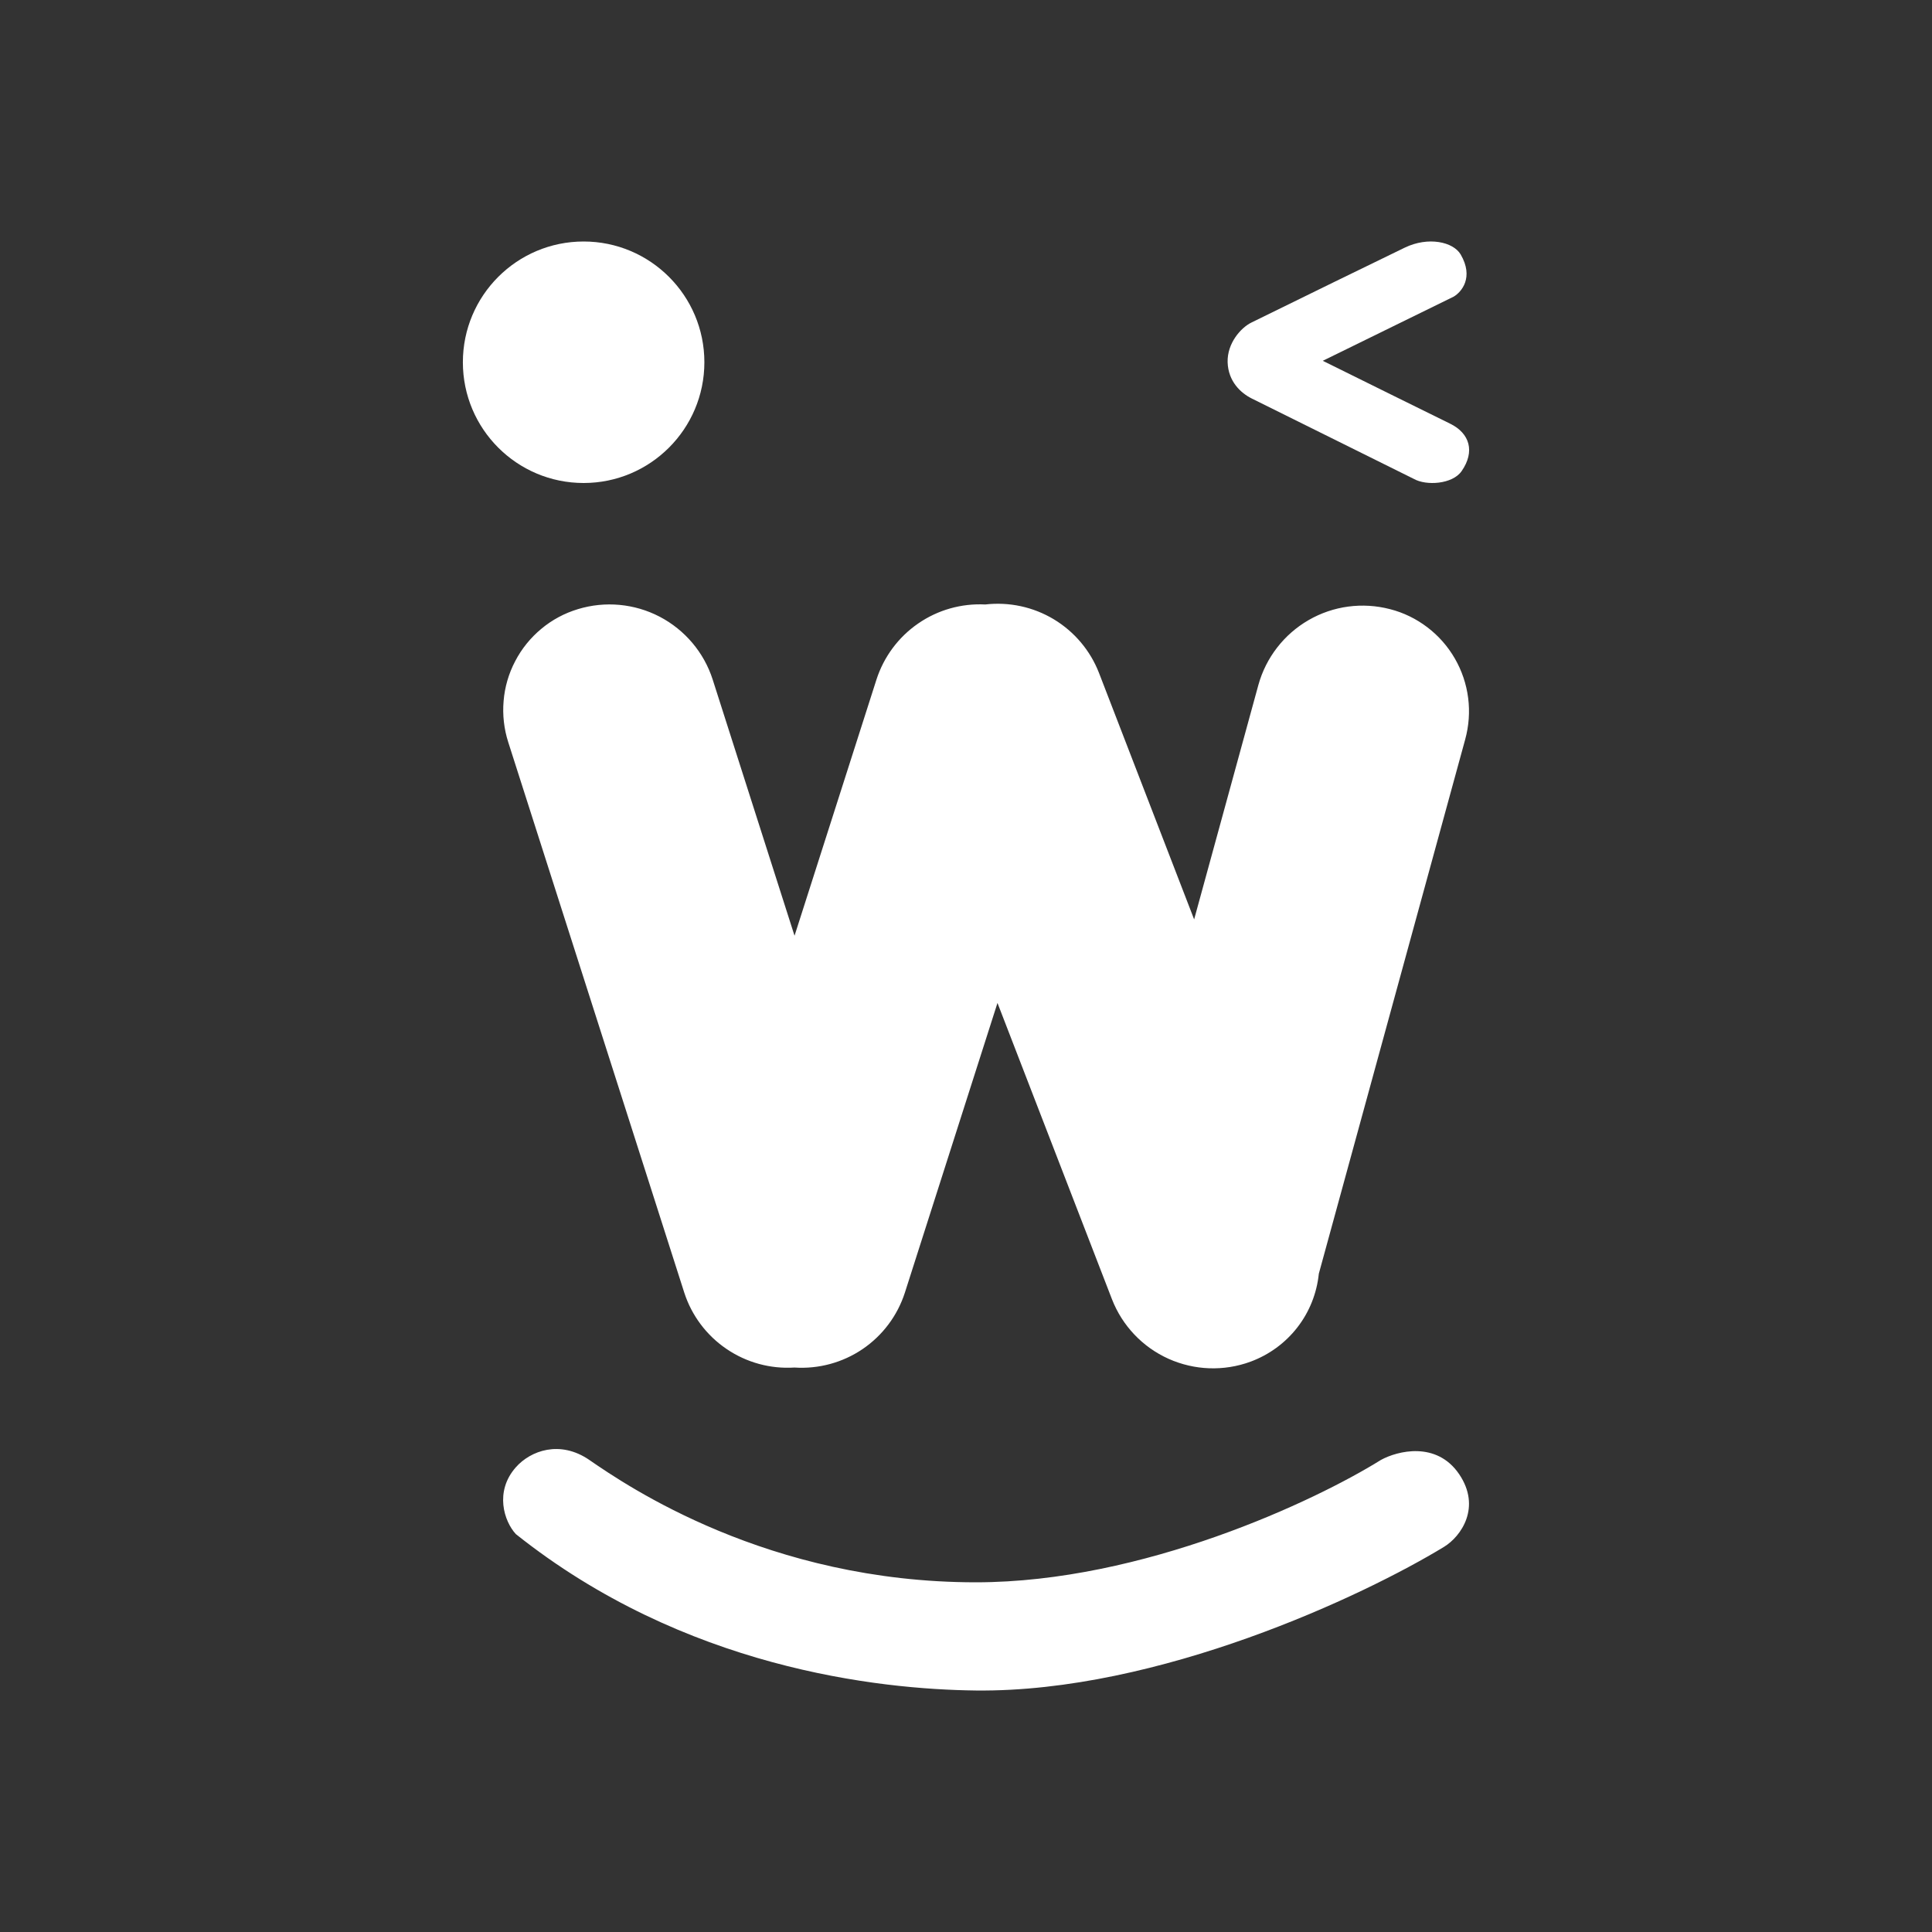 <svg width="24" height="24" viewBox="0 0 24 24" fill="none" xmlns="http://www.w3.org/2000/svg">
<rect x="0" y="0" width="24" height="24" fill="#333333" stroke="none"/>
<path d="M7.321 18.136C6.956 17.886 6.591 18.02 6.408 18.227C6.141 18.529 6.262 18.899 6.408 19.057C8.496 20.721 10.905 20.986 12.123 21C14.395 21.025 16.947 19.82 17.939 19.215C18.15 19.086 18.405 18.723 18.125 18.311C17.844 17.9 17.36 18.023 17.154 18.136C16.341 18.643 14.197 19.656 12.123 19.656C9.538 19.656 7.788 18.457 7.325 18.139L7.321 18.136Z" fill="white"/>
<path d="M7.25 6C8.078 6 8.75 5.328 8.75 4.5C8.75 3.672 8.078 3 7.25 3C6.421 3 5.75 3.672 5.75 4.5C5.75 5.328 6.421 6 7.25 6Z" fill="white"/>
<path d="M17.451 3.076C17.744 2.935 18.053 3.005 18.145 3.161C18.311 3.446 18.156 3.627 18.058 3.685L16.432 4.482C16.877 4.702 17.815 5.166 18.012 5.262C18.259 5.382 18.325 5.61 18.157 5.852C18.043 6.017 17.716 6.036 17.563 5.949L15.547 4.949C15.412 4.881 15.258 4.738 15.25 4.501C15.243 4.263 15.415 4.07 15.547 4.006C16.06 3.754 17.157 3.217 17.451 3.076Z" fill="white"/>
<path d="M11.241 16.057L12.391 12.459L13.813 16.139C13.941 16.468 14.193 16.734 14.515 16.879C14.838 17.024 15.204 17.037 15.535 16.915C15.765 16.83 15.966 16.683 16.116 16.49C16.266 16.297 16.358 16.066 16.383 15.822L18.201 9.186C18.247 9.018 18.26 8.843 18.238 8.671C18.216 8.498 18.16 8.332 18.073 8.181C17.986 8.03 17.87 7.898 17.732 7.793C17.593 7.687 17.436 7.61 17.267 7.567C16.925 7.478 16.562 7.526 16.256 7.703C15.951 7.879 15.726 8.169 15.632 8.509L14.834 11.421L13.652 8.359C13.544 8.081 13.346 7.847 13.091 7.693C12.835 7.539 12.535 7.475 12.239 7.509C11.942 7.494 11.649 7.577 11.405 7.746C11.161 7.914 10.979 8.159 10.888 8.441L9.87 11.624L8.853 8.441C8.745 8.105 8.508 7.825 8.195 7.661C7.882 7.498 7.517 7.464 7.179 7.567C7.013 7.617 6.858 7.7 6.725 7.811C6.591 7.922 6.48 8.059 6.4 8.213C6.319 8.367 6.27 8.535 6.256 8.708C6.241 8.881 6.261 9.056 6.314 9.221L8.5 16.057C8.592 16.342 8.777 16.589 9.025 16.757C9.273 16.926 9.57 17.007 9.869 16.988C10.169 17.008 10.467 16.927 10.715 16.759C10.964 16.59 11.149 16.343 11.241 16.057Z" fill="white"/>
</svg>
